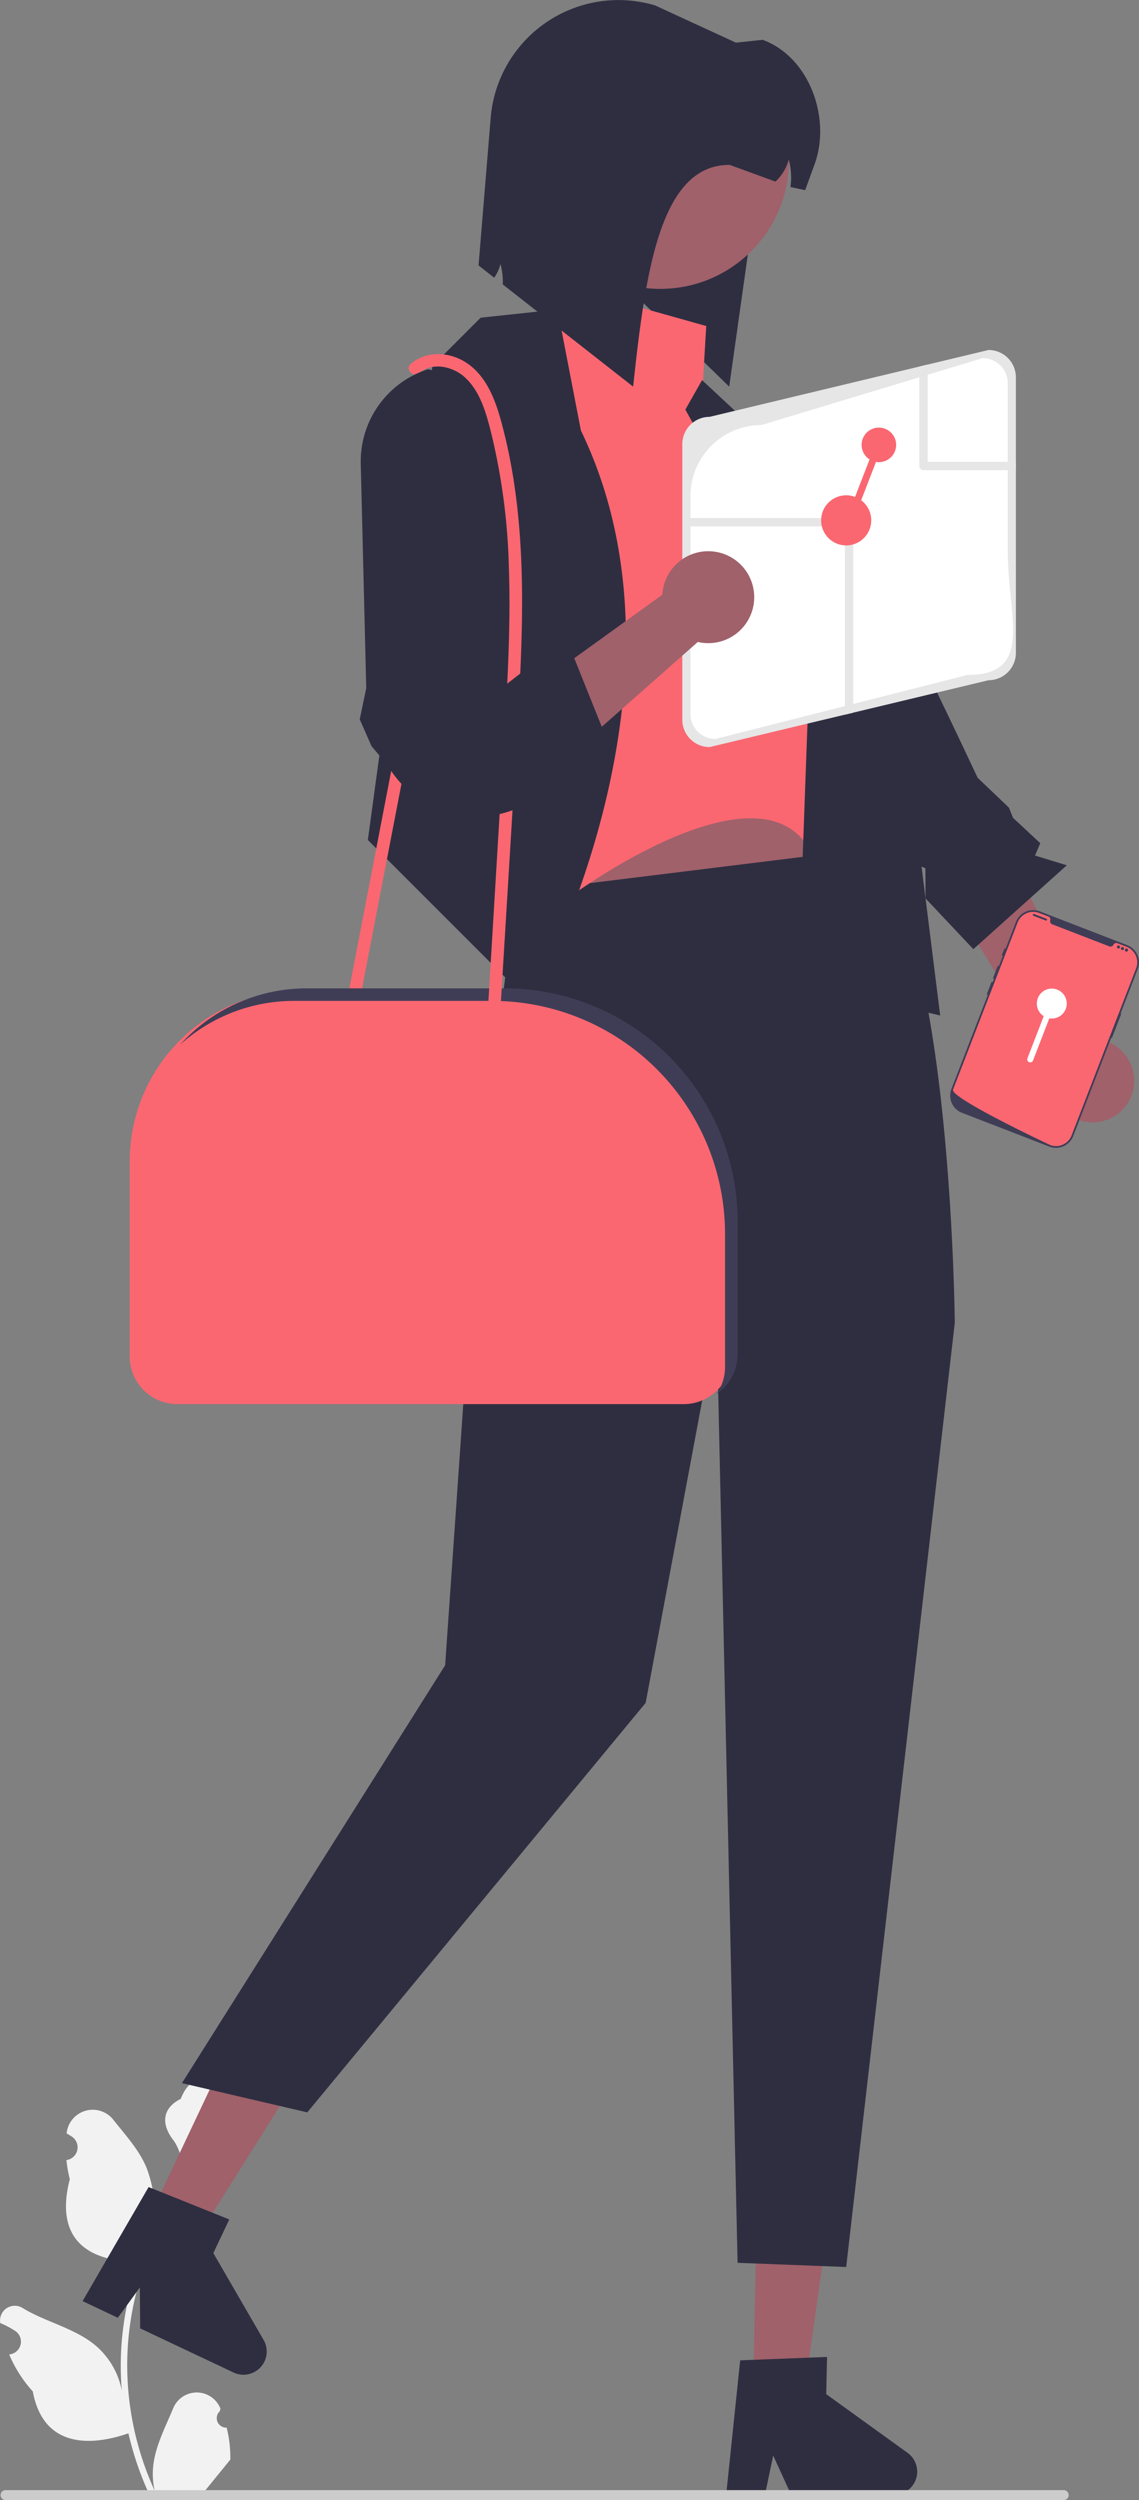 <svg xmlns="http://www.w3.org/2000/svg" data-name="Layer 1" width="272.643" height="598.307" viewBox="0 0 272.643 598.307" xmlns:xlink="http://www.w3.org/1999/xlink"><rect x="0" y="0" width="272.643" height="598.307" fill="#808080" stroke="none"/><path d="M174.552,92.527l-38-37,3.903-18.616c1.596-16.794,20.653-28.069,18.309-33.161L185.552,14.527Z" fill="#2f2e41"/><path d="M54.259,580.974a2.269,2.269,0,0,1-1.645-3.933l.155-.618q-.031-.074-.062-.148a6.094,6.094,0,0,0-11.241.042c-1.839,4.428-4.179,8.864-4.756,13.546a18.029,18.029,0,0,0,.316,6.2,72.281,72.281,0,0,1-6.575-30.021,69.766,69.766,0,0,1,.433-7.783q.358-3.178.995-6.31a73.119,73.119,0,0,1,14.5-30.99,19.459,19.459,0,0,0,8.093-8.397,14.843,14.843,0,0,0,1.35-4.056c-.394.052-1.486-5.949-1.188-6.317-.549-.833-1.532-1.247-2.131-2.06-2.982-4.043-7.091-3.337-9.236,2.157-4.582,2.313-4.627,6.148-1.815,9.837,1.789,2.347,2.035,5.522,3.604,8.035-.162.207-.329.407-.491.614a73.591,73.591,0,0,0-7.681,12.169A30.592,30.592,0,0,0,35.057,518.73c-1.748-4.217-5.025-7.769-7.91-11.415a6.279,6.279,0,0,0-11.184,3.083q-.009.081-.017.161.643.363,1.259.77a3.078,3.078,0,0,1-1.241,5.602l-.063.01a30.628,30.628,0,0,0,.807,4.579c-3.702,14.316,4.29,19.53,15.701,19.764.252.129.497.258.749.381a75.115,75.115,0,0,0-4.043,19.028,71.243,71.243,0,0,0,.052,11.503l-.019-.136a18.826,18.826,0,0,0-6.427-10.87c-4.946-4.063-11.933-5.559-17.268-8.824a3.533,3.533,0,0,0-5.411,3.437l.022.143a20.675,20.675,0,0,1,2.319,1.117q.643.363,1.259.77a3.078,3.078,0,0,1-1.241,5.602l-.063.01c-.045.006-.084.013-.129.019A30.655,30.655,0,0,0,7.846,572.293c2.315,12.497,12.256,13.683,22.89,10.044h.006a75.092,75.092,0,0,0,5.044,14.726H53.807c.065-.2.123-.407.181-.607a20.474,20.474,0,0,1-4.986-.297c1.337-1.641,2.674-3.294,4.011-4.935a1.119,1.119,0,0,0,.084-.097c.678-.84,1.363-1.673,2.041-2.512l0-.001a29.991,29.991,0,0,0-.879-7.64Z" fill="#f2f2f2"/><polygon points="199.664 522.047 196.806 542.177 196.806 542.228 195.862 548.925 194.331 559.679 194.331 559.692 193.694 564.22 192.737 570.956 184.19 570.777 181.639 570.713 180.299 570.688 180.427 564.743 180.746 548.976 181.32 521.665 181.435 521.665 183.986 521.716 194.178 521.933 196.73 521.984 199.664 522.047" fill="#a0616a"/><path d="M219.551,591.621a5.576,5.576,0,0,1-5.677,5.447l-4.082-.089-2.551-.051-10.192-.204-2.564-.051-5.332-.115-4.069-8.904-.804,3.814v.013l-1.046,4.95-1.493-.026-7.832-.166,3.266-31.368,3.253-.128,1.186-.051,2.551-.102,9.516-.37h.013l.663-.026,2.551-.102,1.059-.038-.191,8.904,9.389,6.774,2.564,1.85,7.514,5.421A5.562,5.562,0,0,1,219.551,591.621Z" fill="#2f2e41"/><polygon points="73.598 493.506 62.763 510.709 62.742 510.756 59.144 516.482 53.352 525.671 53.346 525.683 50.913 529.555 47.287 535.311 39.56 531.655 37.258 530.554 36.046 529.984 38.592 524.61 45.327 510.351 57.013 485.659 57.118 485.706 59.426 486.795 68.639 491.159 70.947 492.248 73.598 493.506" fill="#a0616a"/><path d="M63.313,565.131a5.576,5.576,0,0,1-7.407,2.651l-3.689-1.75L49.91,564.943l-9.219-4.352-2.319-1.095-4.82-2.284-.075-9.789-2.292,3.153-.005.012L28.202,554.677l-1.352-.633-7.081-3.353,15.801-27.294,3.021,1.213,1.104.438,2.37.95,8.836,3.552.012.005.616.248,2.37.95.982.398-3.814,8.048,5.8,10.019,1.584,2.736,4.642,8.019A5.562,5.562,0,0,1,63.313,565.131Z" fill="#2f2e41"/><path d="M252.117,255.274l-24.943-40.683,13.267-12.74,22.733,46.935a9.976,9.976,0,1,1-11.057,6.487Z" fill="#a0616a"/><path d="M174.759,126.017,186.022,115.025s9.849-3.041,18.943,12.677,29.053,58.436,29.053,58.436l7.486,7.137.983,2.442,6.523,6.072-1.261,2.96,7.614,2.327-22.371,20.076-11.439-12.143-.047-7.226-4.968-2.117-4.901-4.062-1.763-6.673Z" fill="#2f2e41"/><polygon points="130.052 158.027 130.052 222.495 205.052 209.027 186.052 151.027 130.052 158.027" fill="#a0616a"/><path d="M204.552,203.527l-81,10-9,70-8,115-63,100,30,7,81-98,17-90.921,5,224.921,26,1,26-226S227.552,210.527,204.552,203.527Z" fill="#2f2e41"/><path d="M169.052,78.027l-32-9-15,21,14.5,124.5s54-40,60-3l2.5-48.5s2.709-32-3.146-34.5-27.854-33.5-27.854-33.5Z" fill="#fa6771"/><path d="M115.052,76.027,103.505,87.574,88.052,201.027l38.866,38.866S169.052,165.027,139.052,103.027l-5.595-28.967Z" fill="#2f2e41"/><polygon points="168.052 90.968 211.052 131.027 225.052 243.027 191.052 235.027 194.052 152.027 164.052 98.027 168.052 90.968" fill="#2f2e41"/><path d="M255.81,597.117a1.186,1.186,0,0,1-1.19,1.19H1.33a1.19,1.19,0,0,1,0-2.38h253.29A1.187,1.187,0,0,1,255.81,597.117Z" fill="#ccc"/><path d="M163.67,336.027H42.434A11.395,11.395,0,0,1,31.052,324.645V277.889A40.908,40.908,0,0,1,71.914,237.027h47.413A55.788,55.788,0,0,1,175.052,292.751v31.894A11.395,11.395,0,0,1,163.67,336.027Z" fill="#fa6771"/><path d="M86.205,238.936l10.852-56.333,3.114-16.165c.363-1.886-2.527-2.694-2.893-.798L86.426,221.974l-3.114,16.165c-.363,1.886,2.527,2.694,2.893.798Z" fill="#fa6771"/><path d="M236.632,83.757l-14.58,3.49-2,.48-50.19,12.03a6.542,6.542,0,0,0-6.54,6.54v65.96a6.54,6.54,0,0,0,6.54,6.53l32.38-7.76,2-.48,32.39-7.76a6.547,6.547,0,0,0,6.54-6.53v-65.96A6.549,6.549,0,0,0,236.632,83.757Z" fill="#e6e6e6"/><path d="M241.222,131.707v-40.01a5.988,5.988,0,0,0-5.99-5.99l-13.18,3.98-2,.61-37.76,11.41a17.02,17.02,0,0,0-17.02,17.02v52.13a5.988,5.988,0,0,0,5.99,5.99l30.98-7.87,2-.51,27.31-6.94c8.95,0,10.93-4.25,10.93-10.79C242.482,145.527,241.222,138.847,241.222,131.707Z" fill="#fff"/><path d="M204.242,124.977v45.57l-2,.48v-45.05h-36.97a1,1,0,0,1,0-2h37.97A.997.997,0,0,1,204.242,124.977Z" fill="#e6e6e6"/><path d="M243.172,110.747v1.56a.977.977,0,0,1-.62.22h-21.5a.997.997,0,0,1-1-1v-23.8l2-.48v23.28h20.5A.977.977,0,0,1,243.172,110.747Z" fill="#e6e6e6"/><circle cx="202.552" cy="124.527" r="6" fill="#fa6771"/><circle cx="158.048" cy="38.314" r="30.817" fill="#a0616a"/><path d="M194.982,39.337l-2.25,6.17-3.51-.74a16.919,16.919,0,0,0-.42-6.57,11.143,11.143,0,0,1-3.18,5.26l-10.94-3.99c-16.76-.12-20.2,25.97-23.13,53.06l-31.2-24.45a16.711,16.711,0,0,0-.55-4.88,10.672,10.672,0,0,1-1.5,3.27l-3.75-2.94,2.9-35.32a30.704,30.704,0,0,1,39.34-26.92l19.37,8.92,6.39-.68C193.672,13.577,199.032,28.207,194.982,39.337Z" fill="#2f2e41"/><path d="M120.827,236.527H73.414a40.766,40.766,0,0,0-30.339,13.523A40.698,40.698,0,0,1,70.414,239.527h47.413A55.788,55.788,0,0,1,173.552,295.251v31.894a11.314,11.314,0,0,1-1.979,6.403,11.377,11.377,0,0,0,4.979-9.403V292.251A55.788,55.788,0,0,0,120.827,236.527Z" fill="#3f3d56"/><path d="M100.427,89.226c3.073-2.658,8.005-1.504,10.79,1.019,3.487,3.16,4.933,7.874,6.089,12.285a151.025,151.025,0,0,1,4.487,32.738c.411,11.084-.024,22.179-.636,33.247-.634,11.455-1.359,22.905-2.045,34.356l-2.352,39.237c-.116,1.928,2.885,1.922,3,0,1.451-24.214,2.982-48.425,4.344-72.644,1.291-22.964,1.968-46.573-4.233-68.954-1.397-5.041-3.475-10.377-7.925-13.491-4.039-2.827-9.787-3.248-13.639.085-1.463,1.265.667,3.379,2.121,2.121Z" fill="#fa6771"/><path d="M158.55,142.325l-42.702,30.769,8.072,18.611,43.116-38.072a11.003,11.003,0,1,0-8.487-11.309Z" fill="#a0616a"/><path d="M102.466,88.36l0,0s11.214,1.869,12.413,21.861.938,57.739.938,57.739l10.628-8.26L137.119,156.669l7.571,18.865-5.96,9.97-6.859,3.31-2.482-1.507-3.871,5.339a24.681,24.681,0,0,1-32.734-9.527l0,0-3.852-4.542-2.825-6.427,1.56-7.45-1.313-53.715A23.152,23.152,0,0,1,102.466,88.36Z" fill="#2f2e41"/><path d="M251.192,274.401l-20.926-8.086a4.416,4.416,0,0,1-2.524-5.704l15.45-39.984a4.416,4.416,0,0,1,5.704-2.524l20.926,8.086a4.416,4.416,0,0,1,2.524,5.704l-15.45,39.984A4.416,4.416,0,0,1,251.192,274.401Z" fill="#3f3d56"/><path d="M268.253,242.486a.187.187,0,0,0-.241.107l-2.152,5.57a.187.187,0,0,0,.348.135l2.152-5.57A.187.187,0,0,0,268.253,242.486Z" fill="#3f3d56"/><path d="M271.955,231.741l-15.45,39.984a3.991,3.991,0,0,1-4.916,2.37l-.001-0c-.029-.009-.059-.019-.089-.029-.052-.017-.104-.036-.156-.056,0,0-.186-.088-.526-.249-.343-.163-.842-.401-1.464-.7q-.28-.134-.59-.284c-.413-.2-.866-.419-1.352-.656-.194-.094-.394-.192-.598-.292-1.045-.511-2.213-1.087-3.442-1.704q-.312-.155-.628-.315c-.055-.028-.111-.056-.167-.085-.876-.441-1.774-.899-2.673-1.365l-.167-.086c-1.549-.804-3.098-1.625-4.537-2.421-1.107-.612-2.149-1.208-3.075-1.767q-.452-.274-.866-.534c-.054-.034-.108-.068-.161-.102-1.941-1.234-3.143-2.221-2.963-2.687l15.45-39.984a3.991,3.991,0,0,1,5.162-2.284l2.223.859a.728.728,0,0,1,.427.89c-.006.025-.013.049-.018.074a.811.811,0,0,0,.519.895l13.613,5.26a.811.811,0,0,0,.986-.313c.013-.022.025-.044.037-.067a.728.728,0,0,1,.915-.372l2.223.859A3.991,3.991,0,0,1,271.955,231.741Z" fill="#fa6771"/><path d="M240.626,227.01a.187.187,0,0,0-.241.107l-.538,1.392a.187.187,0,0,0,.348.135l.538-1.392A.187.187,0,0,0,240.626,227.01Z" fill="#3f3d56"/><path d="M239.012,231.187a.187.187,0,0,0-.241.107l-1.042,2.698a.187.187,0,0,0,.348.135l1.042-2.698A.187.187,0,0,0,239.012,231.187Z" fill="#3f3d56"/><path d="M237.533,235.016a.187.187,0,0,0-.241.107l-1.042,2.698a.187.187,0,1,0,.348.135l1.042-2.698A.187.187,0,0,0,237.533,235.016Z" fill="#3f3d56"/><rect x="247.105" y="219.28" width="3.639" height="0.466" rx="0.233" transform="translate(95.852 -74.966) rotate(21.127)" fill="#3f3d56"/><circle cx="267.729" cy="226.63" r="0.373" fill="#3f3d56"/><circle cx="268.686" cy="227" r="0.373" fill="#3f3d56"/><circle cx="269.643" cy="227.37" r="0.373" fill="#3f3d56"/><path d="M255.111,241.46a3.582,3.582,0,0,1-3.937,2.241l-3.897,10.086a.716.716,0,1,1-1.336-.516l3.897-10.086a3.581,3.581,0,1,1,5.272-1.724Z" fill="#fff" fill-rule="evenodd"/><path d="M214.233,107.956a4.135,4.135,0,0,1-4.545,2.587l-4.5,11.645a.827.827,0,1,1-1.542-.596l4.5-11.645a4.134,4.134,0,1,1,6.087-1.991Z" fill="#fa6771"/></svg>
